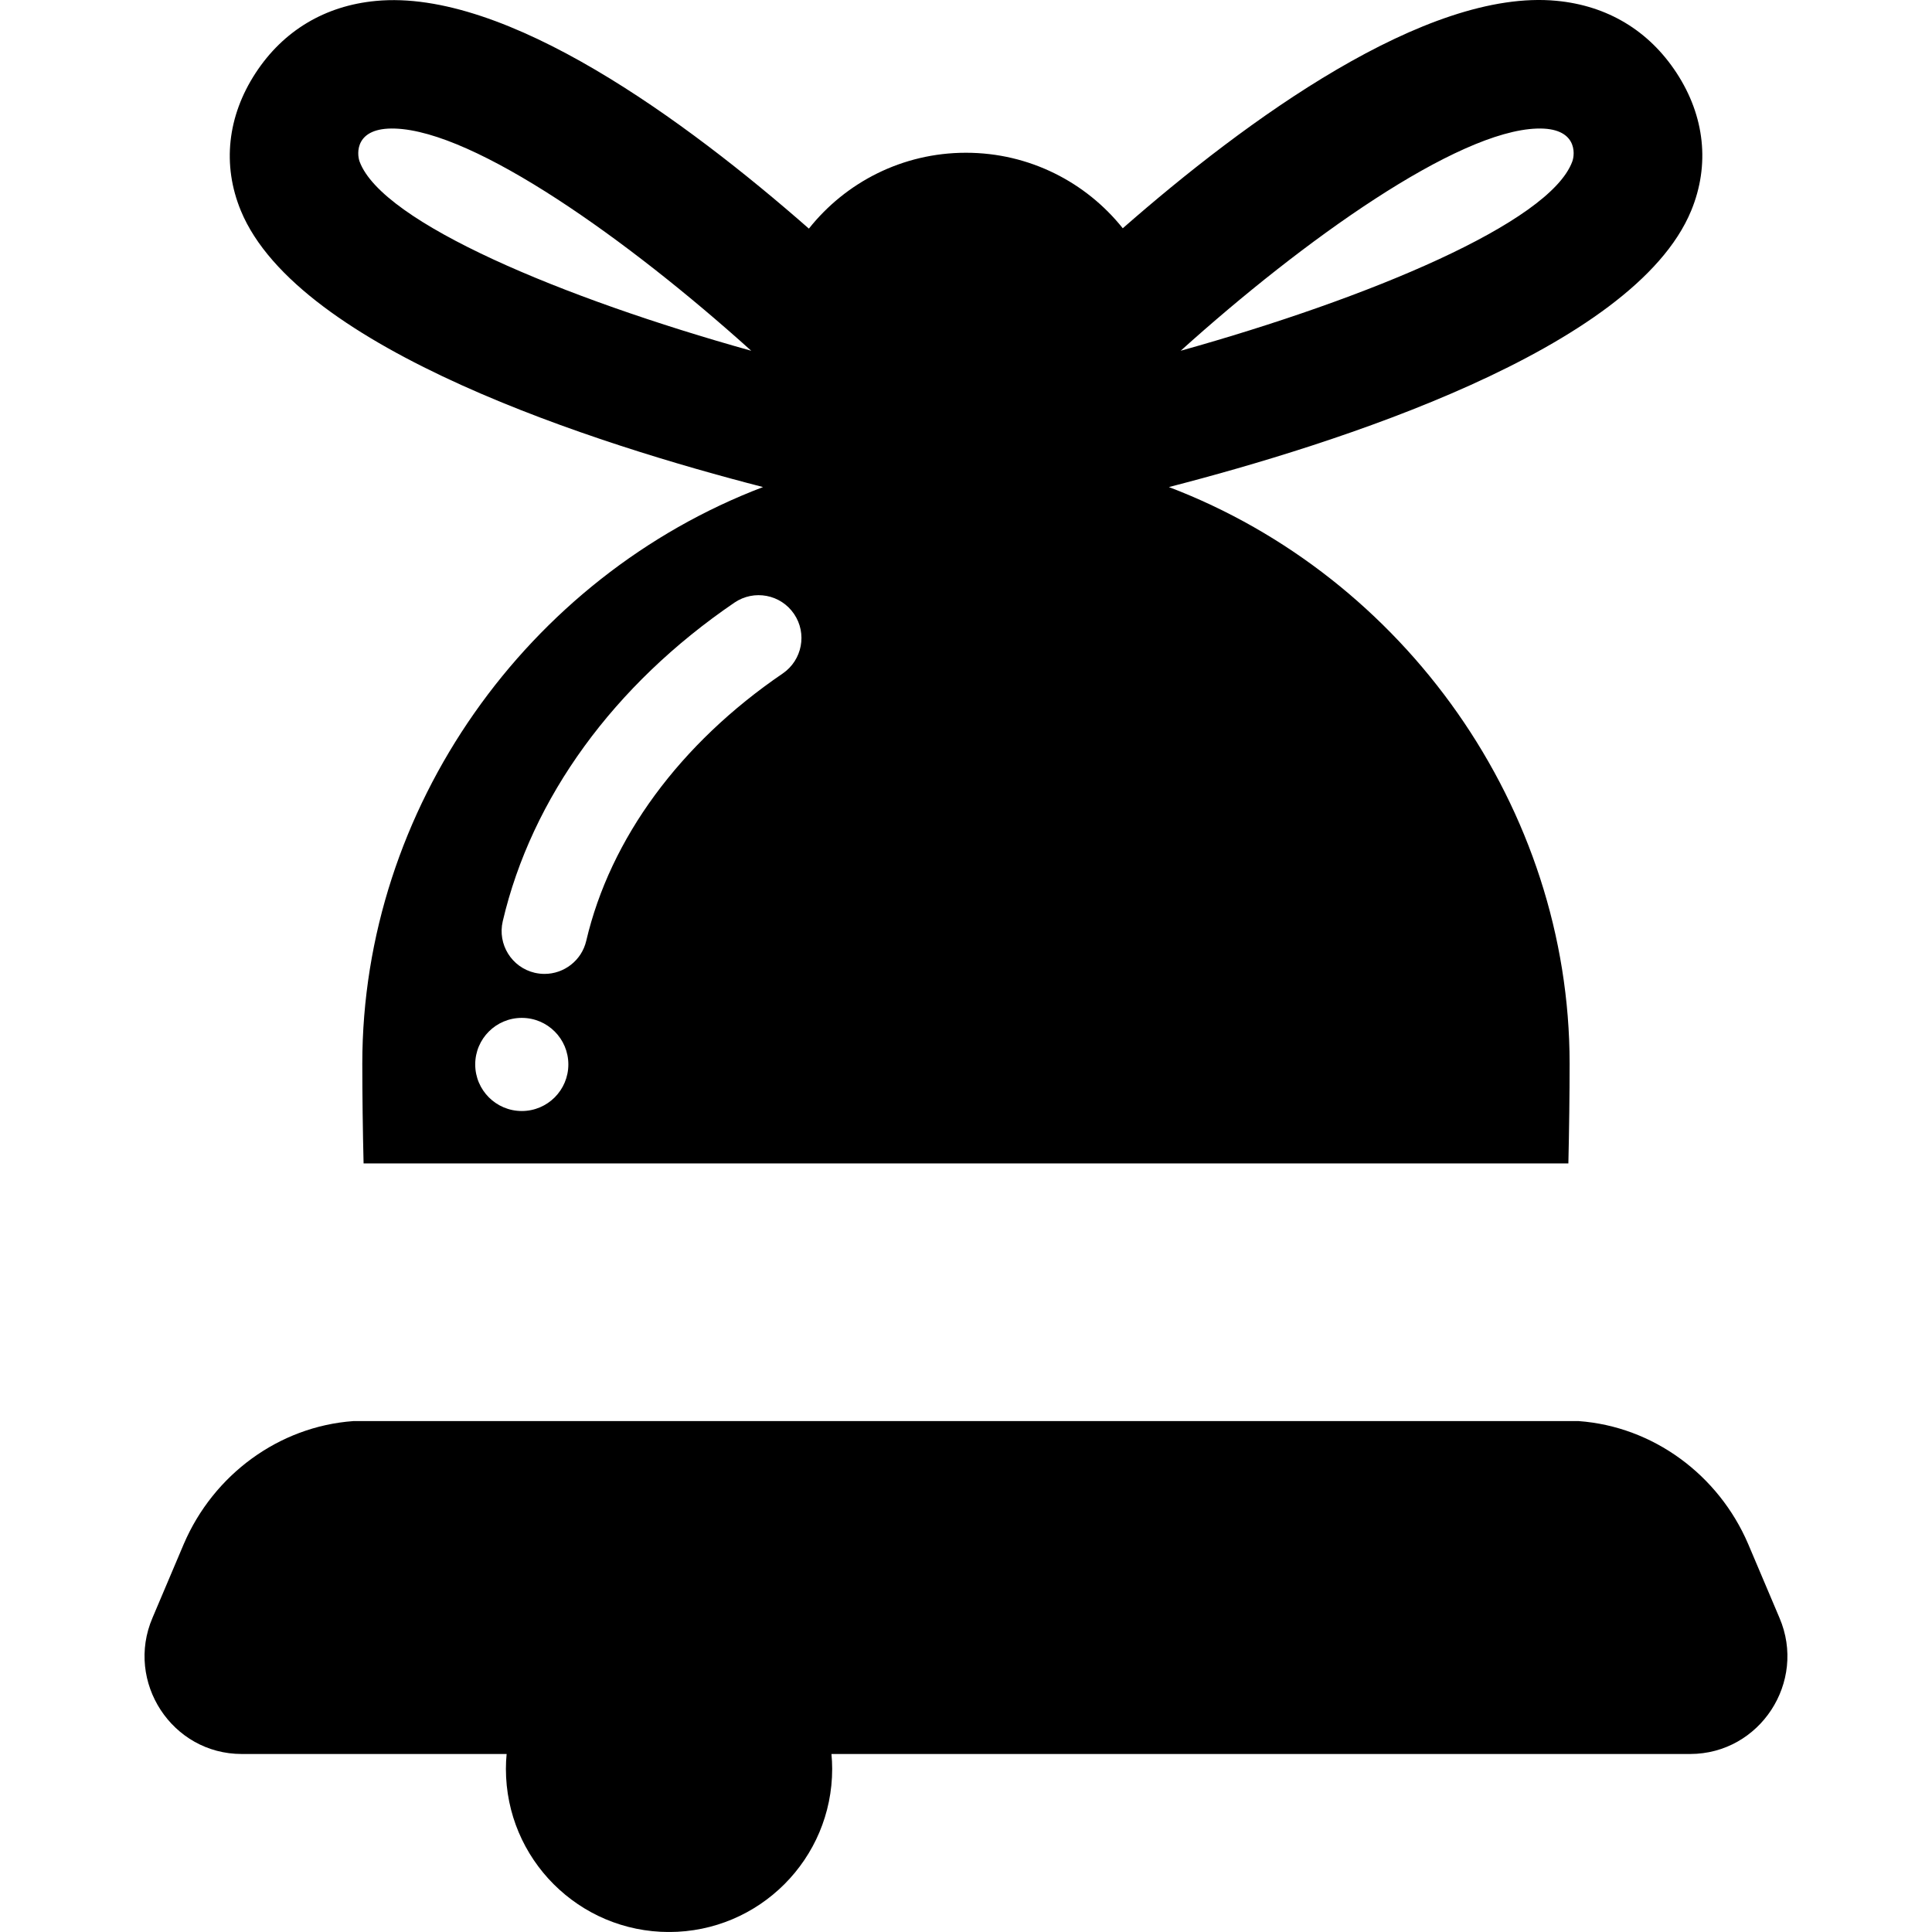 <?xml version="1.0" encoding="iso-8859-1"?>
<!-- Generator: Adobe Illustrator 16.0.0, SVG Export Plug-In . SVG Version: 6.00 Build 0)  -->
<!DOCTYPE svg PUBLIC "-//W3C//DTD SVG 1.1//EN" "http://www.w3.org/Graphics/SVG/1.1/DTD/svg11.dtd">
<svg version="1.1" id="Capa_1" xmlns="http://www.w3.org/2000/svg" xmlns:xlink="http://www.w3.org/1999/xlink" x="0px" y="0px"
	 width="45.204px" height="45.203px" viewBox="0 0 45.204 45.203" style="enable-background:new 0 0 45.204 45.203;"
	 xml:space="preserve">
<g>
	<g>
		<path d="M17.853,11.396c-5.511,2.097-9.376,7.509-9.376,13.489c0,0.704,0.011,1.582,0.03,2.336h28.189
			c0.018-0.754,0.029-1.632,0.029-2.336c0-5.979-3.864-11.392-9.376-13.489c3.872-0.997,10.878-3.212,12.221-6.468
			c0.44-1.067,0.319-2.21-0.342-3.221c-0.649-0.992-1.62-1.575-2.809-1.688C33.372-0.273,29.146,2.82,26.27,5.341
			c-0.86-1.077-2.184-1.767-3.669-1.767c-1.489,0-2.815,0.693-3.675,1.775C16.052,2.828,11.843-0.27,8.793,0.022
			C7.605,0.134,6.628,0.717,5.98,1.709c-0.66,1.01-0.785,2.153-0.345,3.22C6.978,8.184,13.981,10.399,17.853,11.396z M35.962,3.008
			c0.938-0.03,0.895,0.589,0.825,0.773c-0.53,1.433-4.758,3.194-9.162,4.426C30.513,5.603,34.088,3.066,35.962,3.008z
			 M12.209,25.995c-0.602,0-1.09-0.488-1.09-1.09s0.488-1.089,1.09-1.089c0.601,0,1.089,0.487,1.089,1.089
			S12.81,25.995,12.209,25.995z M18.314,15.758c-2.403,1.638-4.036,3.859-4.597,6.254c-0.108,0.463-0.521,0.775-0.976,0.775
			c-0.076,0-0.153-0.009-0.229-0.026c-0.54-0.126-0.875-0.666-0.749-1.206c0.676-2.886,2.601-5.533,5.421-7.455
			c0.459-0.312,1.083-0.194,1.394,0.264C18.89,14.821,18.771,15.445,18.314,15.758z M9.239,3.008
			c1.875,0.059,5.45,2.595,8.338,5.199c-4.403-1.23-8.631-2.993-9.163-4.426C8.346,3.596,8.302,2.978,9.239,3.008z"/>
		<path d="M41.635,37.853l-0.732-1.727c-0.696-1.624-2.229-2.75-3.966-2.876H8.266c-1.738,0.126-3.27,1.252-3.966,2.876
			l-0.732,1.727c-0.643,1.5,0.457,3.186,2.088,3.186h6.198c-0.011,0.114-0.017,0.23-0.017,0.348c0,2.108,1.709,3.817,3.817,3.817
			c2.108,0,3.817-1.709,3.817-3.817c0-0.117-0.006-0.232-0.017-0.348h20.091C41.178,41.038,42.278,39.353,41.635,37.853z"/>
	</g>
</g>
<g>
</g>
<g>
</g>
<g>
</g>
<g>
</g>
<g>
</g>
<g>
</g>
<g>
</g>
<g>
</g>
<g>
</g>
<g>
</g>
<g>
</g>
<g>
</g>
<g>
</g>
<g>
</g>
<g>
</g>
</svg>
